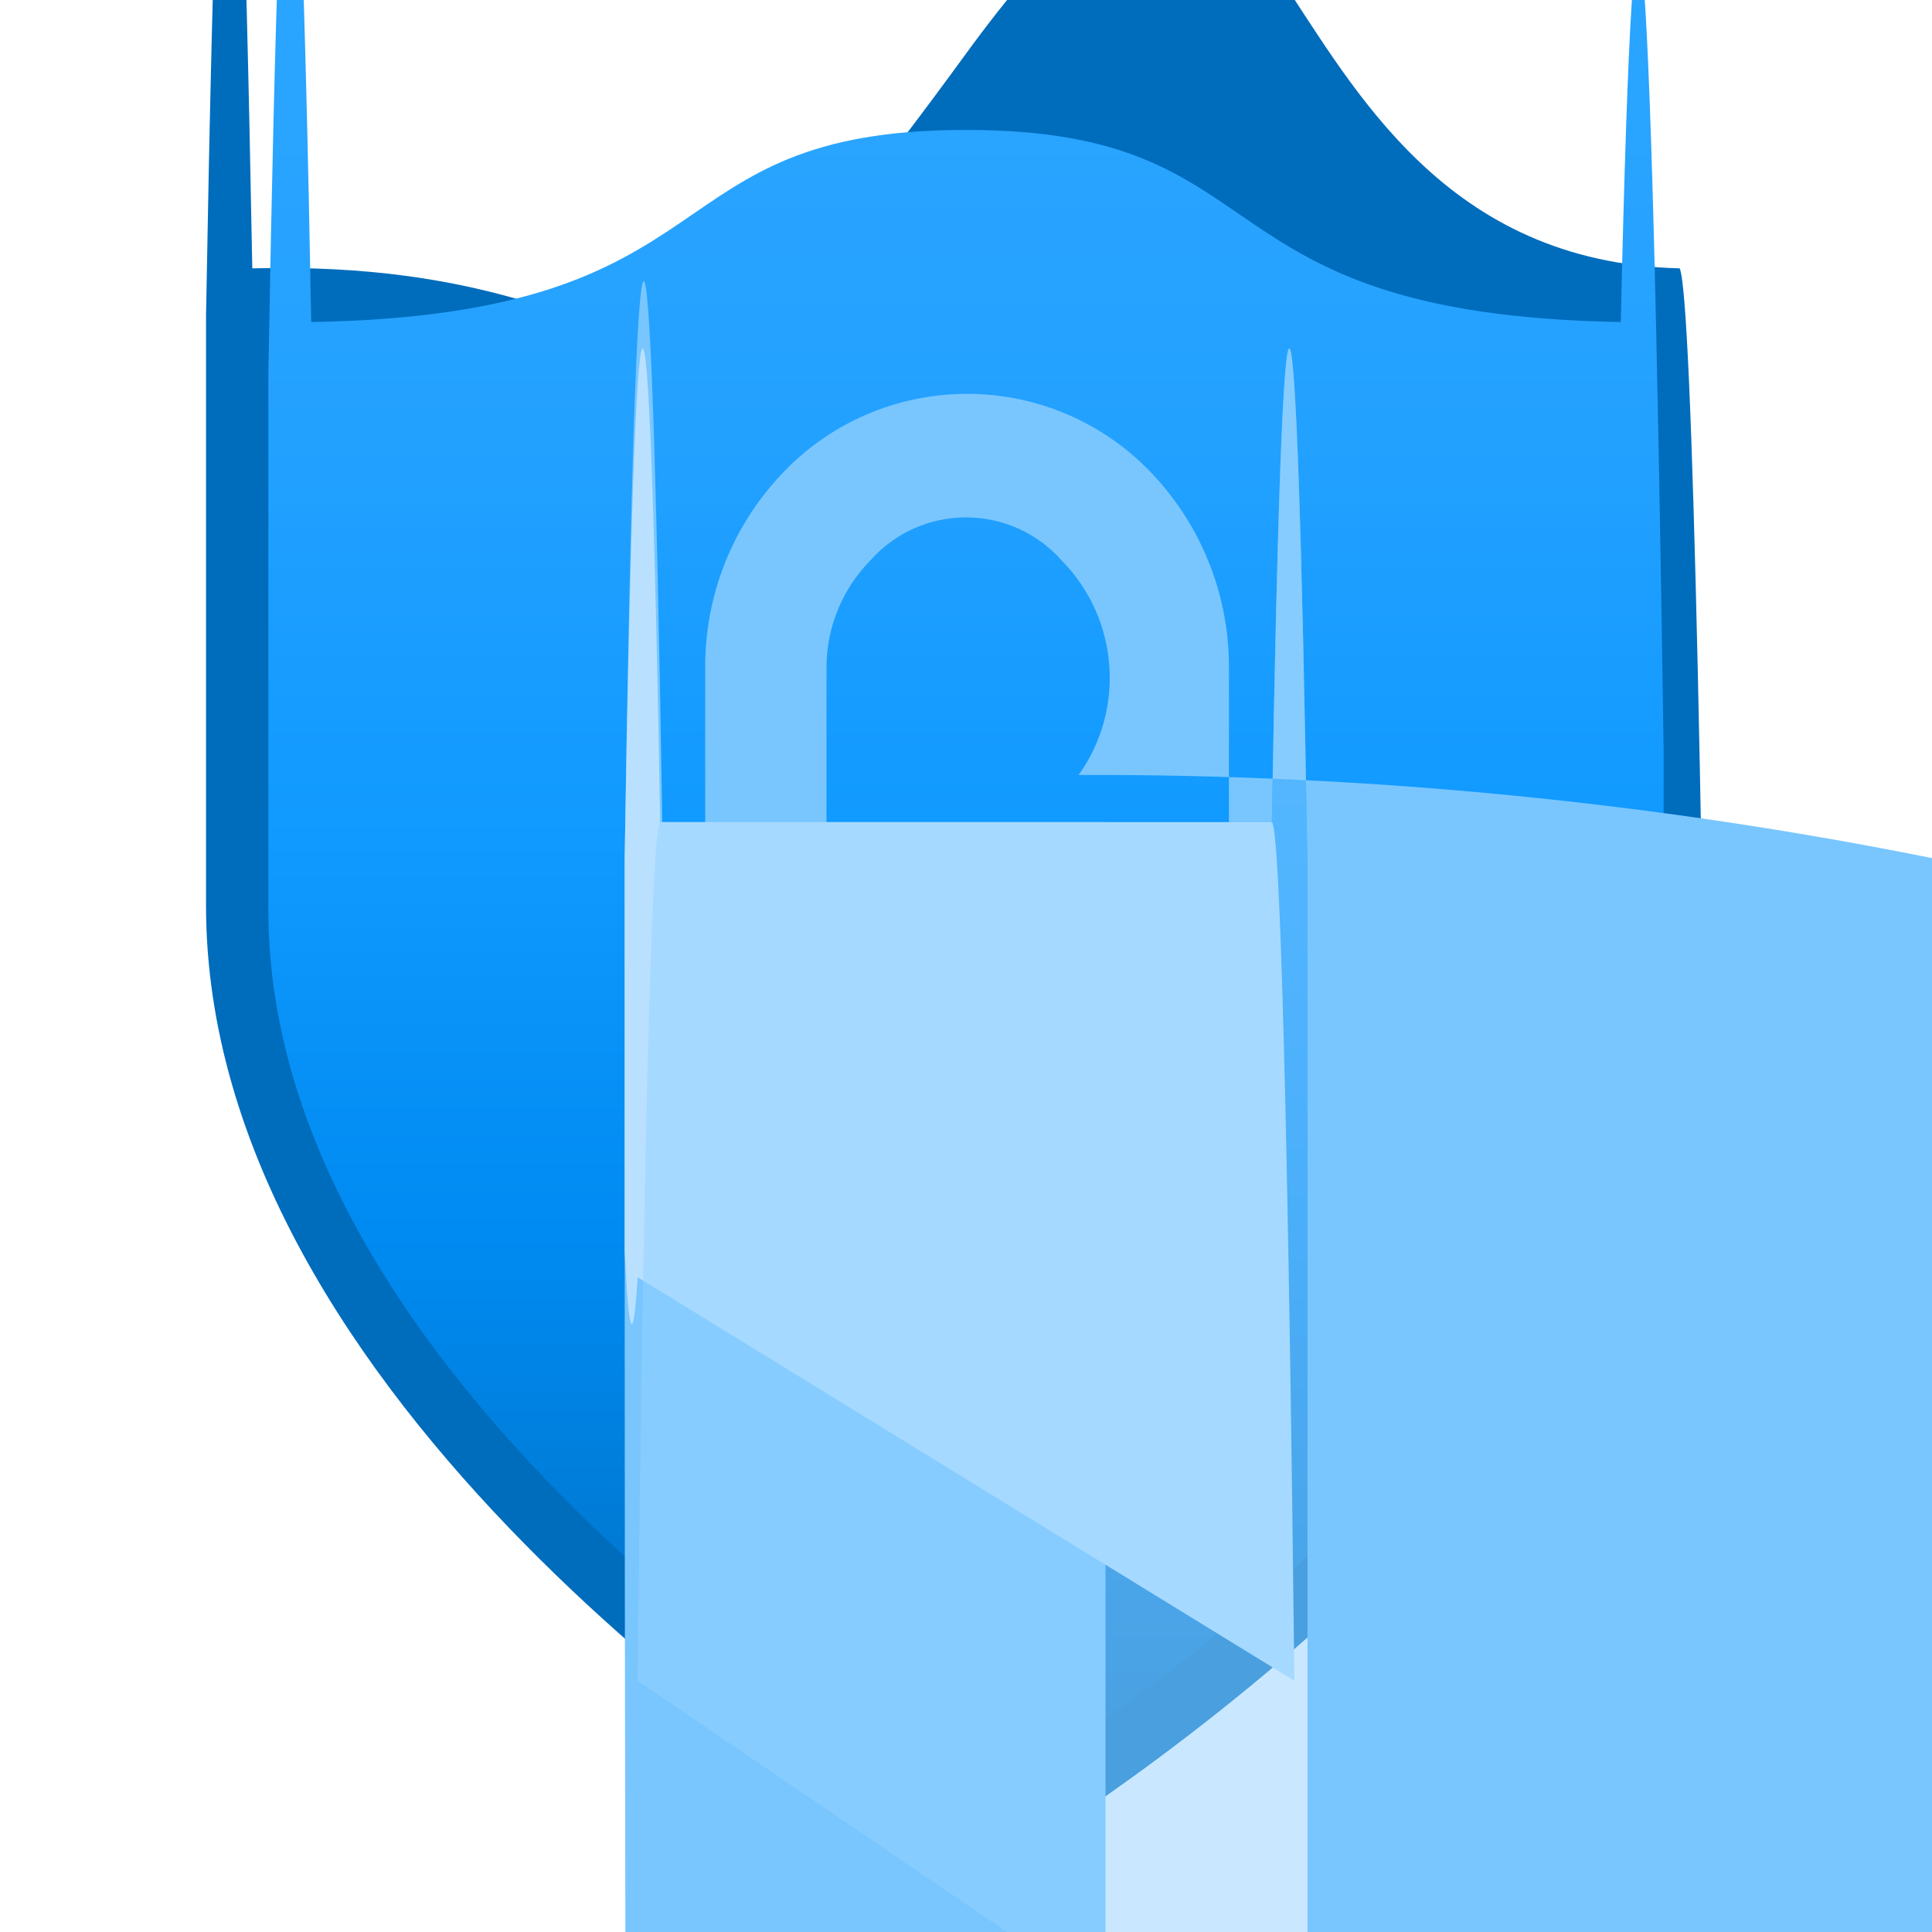 <?xml version="1.0" encoding="UTF-8"?>
<svg xmlns="http://www.w3.org/2000/svg" xmlns:xlink="http://www.w3.org/1999/xlink" width="70pt" height="70pt" viewBox="0 0 70 70" version="1.1">
<defs>
<linearGradient id="linear0" gradientUnits="userSpaceOnUse" x1="9" y1="16.79" x2="9" y2="1.21" gradientTransform="matrix(3.889,0,0,3.889,0,0)">
<stop offset="0" style="stop-color:rgb(0,108,188);stop-opacity:1;"/>
<stop offset="0.06" style="stop-color:rgb(0,114,198);stop-opacity:1;"/>
<stop offset="0.34" style="stop-color:rgb(0,139,242);stop-opacity:1;"/>
<stop offset="0.59" style="stop-color:rgb(17,154,255);stop-opacity:1;"/>
<stop offset="0.82" style="stop-color:rgb(35,161,255);stop-opacity:1;"/>
<stop offset="1" style="stop-color:rgb(41,164,255);stop-opacity:1;"/>
</linearGradient>
</defs>
<g id="surface1">
<path style=" stroke:none;fill-rule:nonzero;fill:rgb(0,108,188);fill-opacity:1;" d="M 62.535 32.82 C 62.535 50.594 40.68 64.906 35.895 67.82 C 35.348 102.398 34.652 102.398 34.105 67.82 C 29.32 64.945 7.465 50.633 7.465 32.82 L 7.465 11.434 C 7.984 -18.191 8.617 -18.84 9.141 9.723 C 26.172 9.293 22.246 19.445 35 1.945 C 47.754 -15.555 43.828 9.293 60.859 9.723 C 61.789 11.836 62.535 87.828 62.535 180.832 Z "/>
<path style=" stroke:none;fill-rule:nonzero;fill:url(#linear0);" d="M 60.277 32.977 C 60.277 49.312 40.211 62.418 35.816 65.062 C 35.316 68.148 34.684 68.148 34.184 65.062 C 29.789 62.418 9.723 49.312 9.723 32.977 L 9.723 13.535 C 10.203 -14.059 10.793 -14.766 11.277 11.668 C 26.91 11.395 23.332 4.707 35 4.707 C 46.668 4.707 43.09 11.395 58.723 11.668 C 59.23 -10.668 59.82 -4.77 60.277 27.223 Z "/>
<path style=" stroke:none;fill-rule:nonzero;fill:rgb(121,198,255);fill-opacity:1;" d="M 46.082 29.789 L 44.527 29.789 L 44.527 24.266 C 44.555 21.66 43.582 19.141 41.805 17.227 C 40.062 15.34 37.609 14.27 35.039 14.27 C 32.469 14.27 30.016 15.34 28.273 17.227 C 26.492 19.137 25.52 21.656 25.551 24.266 L 25.551 29.789 L 23.996 29.789 C 23.578 3.18 23.043 3.699 22.633 31.109 L 22.633 45.422 C 22.633 79.113 22.77 111.367 23.012 134.82 C 23.254 158.273 23.578 170.918 23.918 169.867 L 46.082 169.867 C 46.48 193.242 46.973 192.766 47.367 168.621 L 47.367 31.109 C 46.973 6.945 46.48 6.438 46.082 29.789 Z M 40.055 29.789 L 29.945 29.789 L 29.945 24.188 C 29.945 22.734 30.52 21.336 31.539 20.301 C 32.418 19.309 33.676 18.746 35 18.746 C 36.324 18.746 37.582 19.309 38.461 20.301 C 40.531 22.398 40.793 25.68 39.082 28.078 C 123.922 27.809 192.91 96.367 193.18 181.203 C 193.449 266.039 124.895 335.031 40.055 335.301 Z "/>
<path style=" stroke:none;fill-rule:nonzero;fill:rgb(185,225,255);fill-opacity:1;" d="M 23.918 29.789 L 46.082 29.789 C 46.383 29.945 46.676 40.996 46.898 60.898 L 23.102 46.277 C 22.945 48.82 22.785 48.504 22.633 45.344 L 22.633 31.109 C 23.027 6.945 23.52 6.438 23.918 29.789 Z "/>
<path style=" stroke:none;fill-rule:nonzero;fill:rgb(147,209,255);fill-opacity:0.502;" d="M 46.082 29.789 L 23.918 29.789 C 23.617 29.945 23.324 40.996 23.102 60.898 L 46.898 77.078 C 47.059 77.09 47.219 76.773 47.367 76.145 L 47.367 31.109 C 46.973 6.945 46.48 6.438 46.082 29.789 Z "/>
</g>
</svg>
